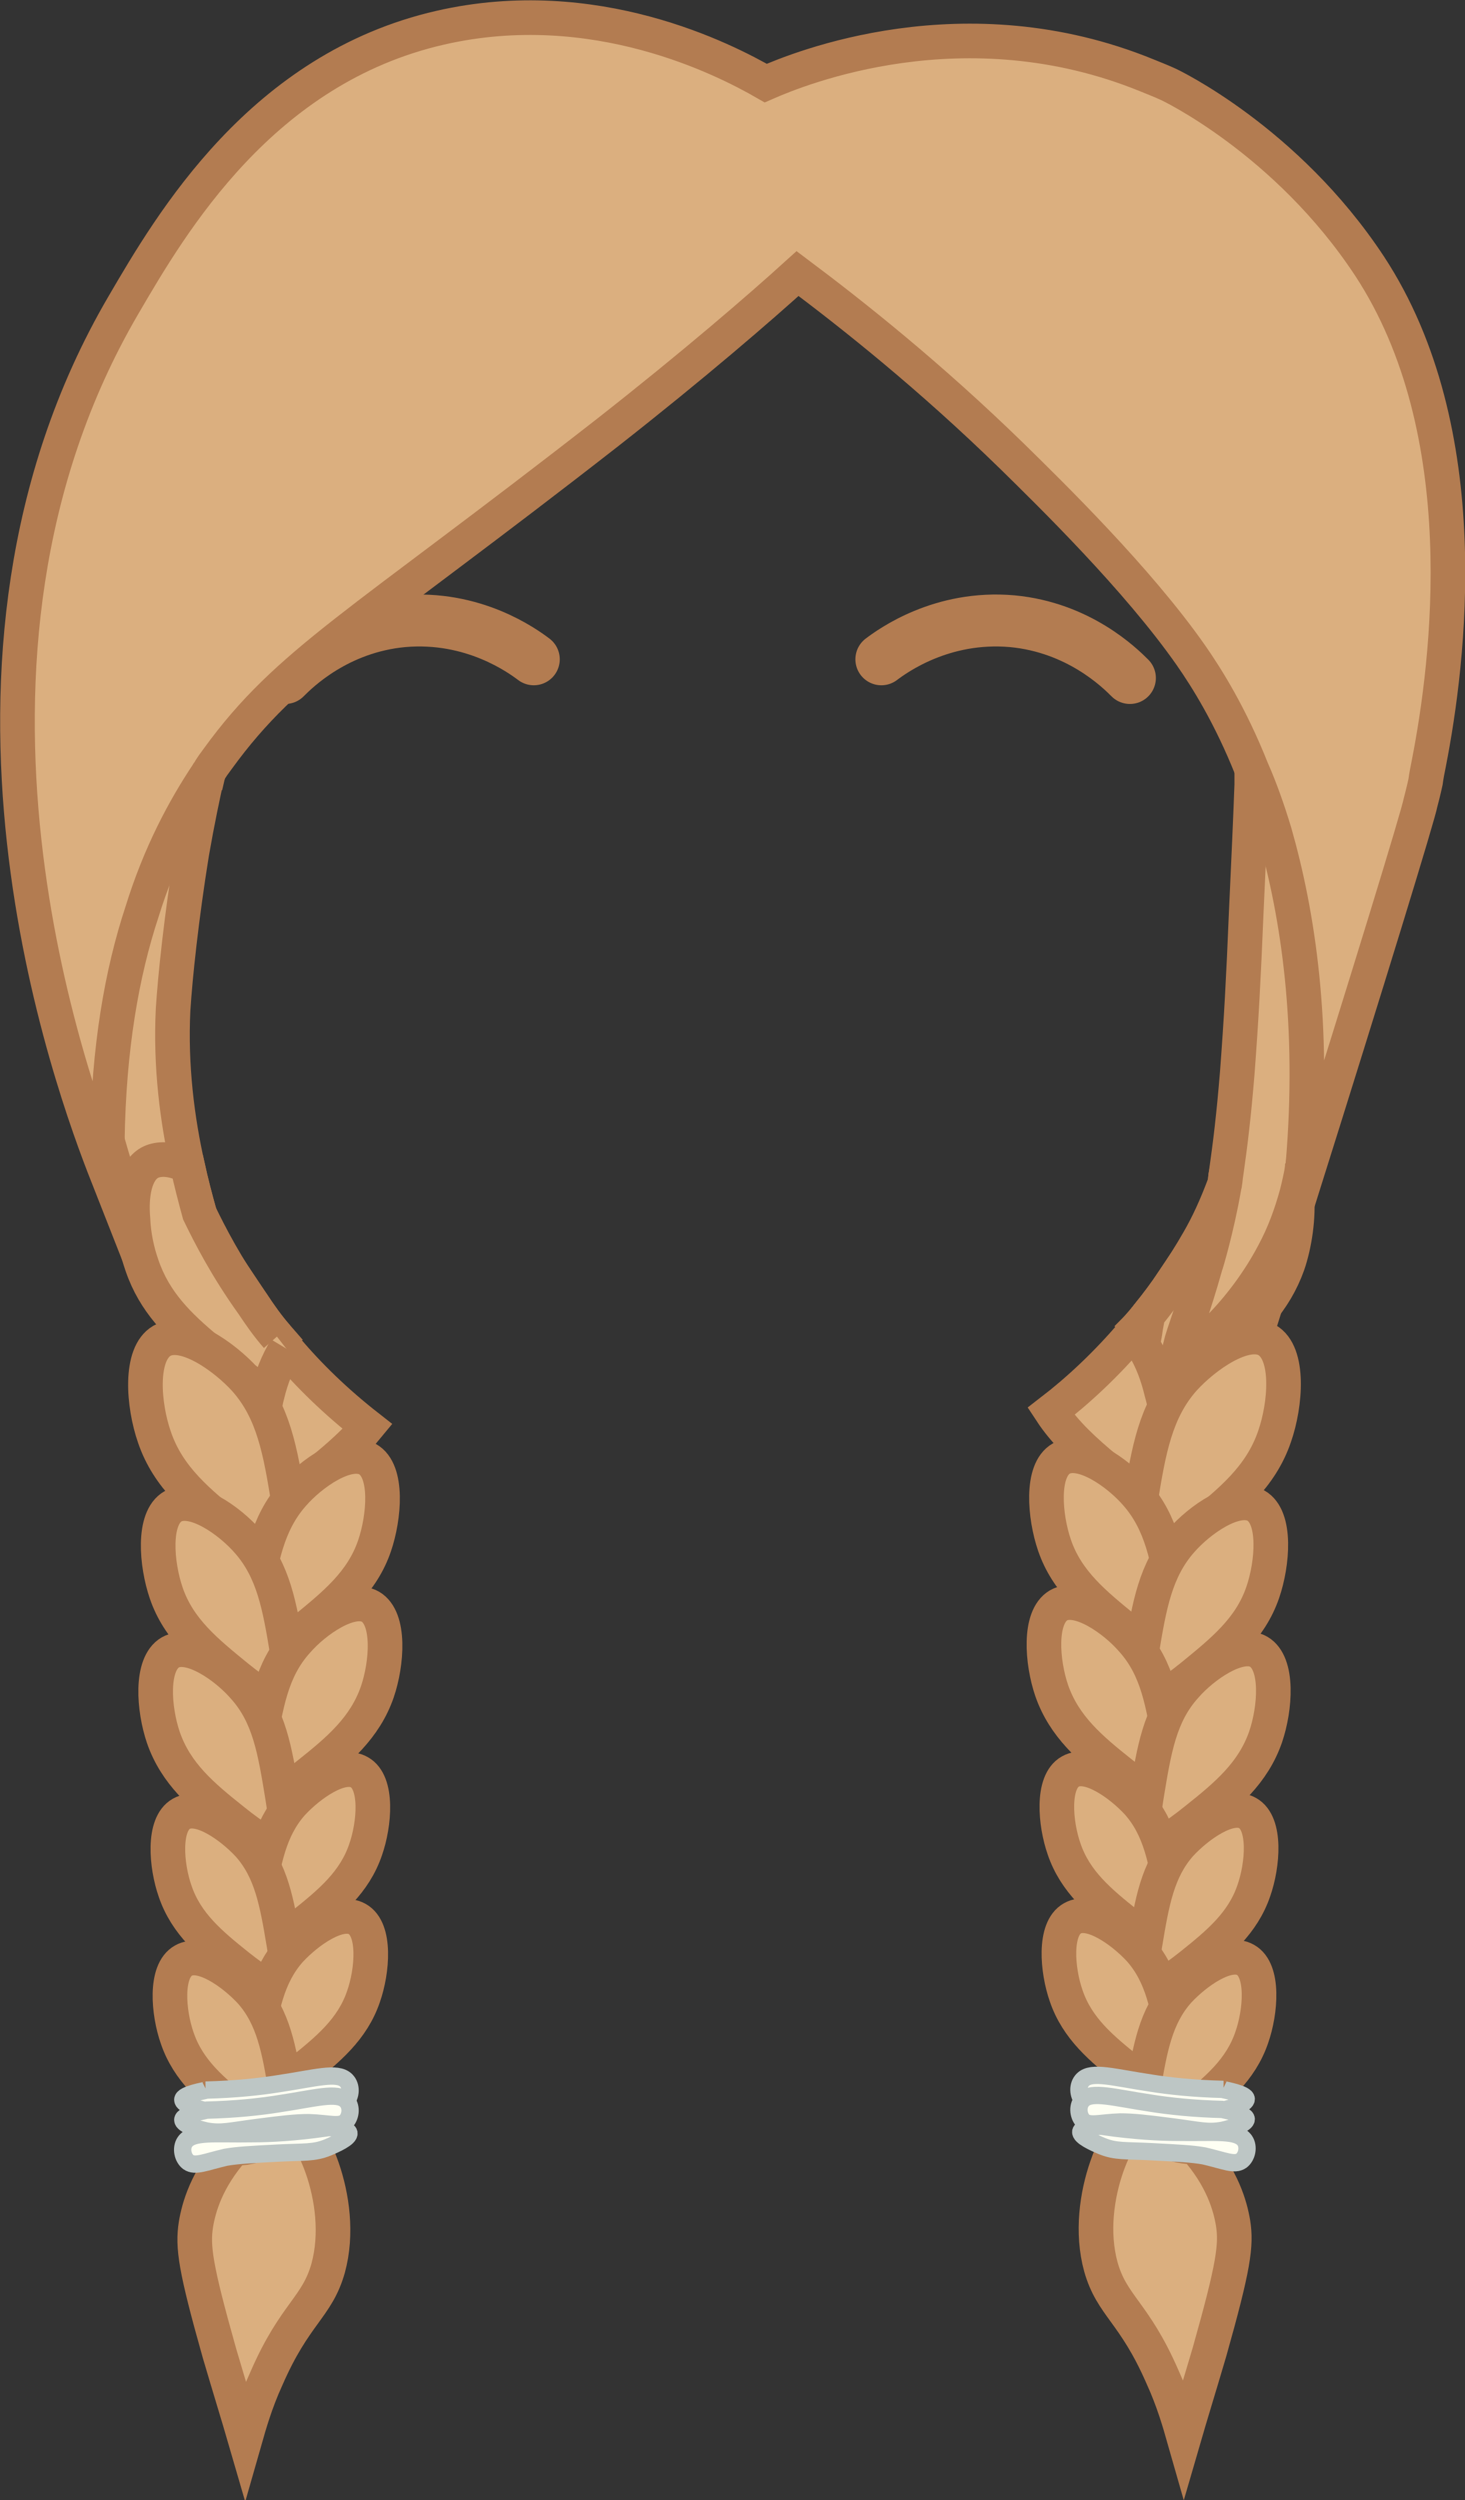 <?xml version="1.0" encoding="UTF-8"?>
<svg xmlns="http://www.w3.org/2000/svg" viewBox="0 0 21.16 36.1">
  <rect x="0" y="0" width="21.16" height="36.1" fill="#333333" stroke="none"/>
  <g id="avatar_lawn">
    <path d="M12.73,9.52c.16-.12.87-.64,1.89-.55.96.09,1.55.67,1.7.82" fill="none" stroke="#b37c51" stroke-linecap="round" stroke-linejoin="round" stroke-width=".75"/>
    <path d="M7.71,9.52c-.16-.12-.87-.64-1.89-.55-.96.09-1.55.67-1.7.82" fill="none" stroke="#b37c51" stroke-linecap="round" stroke-linejoin="round" stroke-width=".75"/>
  </g>
  <g id="blonde_medium_braids">
    <g>
      <path d="M3.57,19.78c-.18.09-.76-.64-1.07-1.07-.2-.31-.4-.63-.58-1.11-.12-.3-.24-.67-.37-1.13-.09-.3-.18-.65-.27-1.05-.34-1.45-.51-2.17-.46-2.56.12-.97.69-1.81,1.25-2.37.5-.5,1-.75,1.16-.65.14.09-.01.41-.22,1.32-.01,0-.01.01-.01.01-.07.31-.15.69-.23,1.15-.15.93-.24,1.78-.27,2.26-.04.82.06,1.59.21,2.26.05.23.11.46.17.67h0c.28.98.63,1.7.71,2.04.03.13.03.2-.02.23Z" fill="#dbaf7f" stroke="#b37c51" stroke-miterlimit="10" stroke-width=".5"/>
      <g>
        <g>
          <path d="M17.06,19.54c-.14-.08-.32-.18-.52-.32-.03-.02-.06-.04-.09-.07.05-.05.09-.1.13-.16.13-.16.25-.32.37-.5.06.37.09.69.1.93h0c-.01.07-.01.1.01.12Z" fill="#dbaf7f" stroke="#b37c51" stroke-miterlimit="10" stroke-width=".5"/>
          <path d="M18.73,17.24h0c.03.33-.03.73-.13,1.02-.19.53-.54.87-.96,1.22,0,0-.01,0-.01.01-.08.06-.16.13-.24.19-.06.05-.12.1-.18.13-.01.02-.03.04-.05.05-.13.1-.27.18-.38.25-.14.1-.26.16-.36.22.01-.21.03-.53.09-.9,0-.05.01-.1.02-.15,0-.02.01-.04.01-.06.01-.08.03-.16.04-.23.13-.16.25-.32.37-.5h0c.13-.19.25-.38.37-.59.12-.21.24-.46.37-.81.01-.05.01-.1.02-.15.02-.01.03-.01.04-.02.27-.16.54-.25.73-.14.14.08.22.25.25.46Z" fill="#dbaf7f" stroke="#b37c51" stroke-miterlimit="10" stroke-width=".5"/>
          <path d="M17.04,21.94c-.14-.08-.33-.19-.55-.34-.05-.04-.11-.08-.17-.12-.01,0-.01-.01-.02-.02-.05-.04-.11-.08-.17-.13-.04-.03-.08-.07-.12-.1-.01-.01-.02-.02-.03-.02-.31-.26-.59-.51-.8-.83.39-.3.8-.68,1.19-1.14.06.06.1.12.14.19.13.21.21.43.27.68.02.07.04.15.05.23h0c.04.2.08.39.11.61.07.41.1.76.1.99Z" fill="#dbaf7f" stroke="#b37c51" stroke-miterlimit="10" stroke-width=".5"/>
          <path d="M16.37,22.69c.22-.12.55-.32.91-.61.49-.4.93-.75,1.13-1.34.16-.46.22-1.2-.11-1.39-.32-.18-.9.23-1.2.56-.41.46-.51,1.03-.63,1.78-.07.42-.09.77-.1.99Z" fill="#dbaf7f" stroke="#b37c51" stroke-miterlimit="10" stroke-width=".5"/>
          <path d="M17.07,24.07c-.2-.11-.5-.29-.82-.55-.44-.36-.84-.68-1.02-1.21-.14-.41-.2-1.08.1-1.25.29-.16.81.2,1.08.51.37.42.46.93.57,1.6.06.38.08.69.09.9Z" fill="#dbaf7f" stroke="#b37c51" stroke-miterlimit="10" stroke-width=".5"/>
          <path d="M16.4,24.75c.2-.11.5-.29.82-.55.44-.36.84-.68,1.02-1.21.14-.41.2-1.08-.1-1.25-.29-.16-.81.2-1.08.51-.37.42-.46.93-.57,1.6-.06.38-.08.69-.09.9Z" fill="#dbaf7f" stroke="#b37c51" stroke-miterlimit="10" stroke-width=".5"/>
          <path d="M17,26.14c-.2-.11-.49-.28-.81-.54-.44-.35-.82-.67-1-1.19-.14-.41-.19-1.06.1-1.23.28-.16.8.2,1.06.5.37.41.45.91.56,1.58.06.37.08.68.09.88Z" fill="#dbaf7f" stroke="#b37c51" stroke-miterlimit="10" stroke-width=".5"/>
          <path d="M16.47,26.81c.2-.11.49-.28.81-.54.44-.35.82-.67,1-1.19.14-.41.19-1.06-.1-1.23-.28-.16-.8.2-1.06.5-.37.41-.45.91-.56,1.58-.06.37-.08.68-.09.88Z" fill="#dbaf7f" stroke="#b37c51" stroke-miterlimit="10" stroke-width=".5"/>
          <path d="M17.01,28.27c-.18-.1-.44-.26-.73-.49-.4-.32-.75-.61-.91-1.08-.13-.37-.18-.97.09-1.12.26-.15.72.18.97.45.33.37.41.83.51,1.43.06.34.07.62.08.8Z" fill="#dbaf7f" stroke="#b37c51" stroke-miterlimit="10" stroke-width=".5"/>
          <path d="M16.47,28.87c.18-.1.44-.26.73-.49.4-.32.75-.61.91-1.08.13-.37.18-.97-.09-1.12-.26-.15-.72.18-.97.45-.33.37-.41.83-.51,1.43-.06.34-.07.62-.08.8Z" fill="#dbaf7f" stroke="#b37c51" stroke-miterlimit="10" stroke-width=".5"/>
          <path d="M17.04,30.39c-.18-.1-.44-.26-.73-.49-.4-.32-.75-.61-.91-1.08-.13-.37-.18-.97.09-1.12.26-.15.72.18.97.45.33.37.41.83.51,1.43.06.34.07.62.08.8Z" fill="#dbaf7f" stroke="#b37c51" stroke-miterlimit="10" stroke-width=".5"/>
          <path d="M16.44,30.99c.18-.1.44-.26.73-.49.4-.32.75-.61.91-1.08.13-.37.18-.97-.09-1.12-.26-.15-.72.18-.97.45-.33.37-.41.83-.51,1.43-.06.34-.07.62-.08.8Z" fill="#dbaf7f" stroke="#b37c51" stroke-miterlimit="10" stroke-width=".5"/>
          <path d="M17.26,31c.4.45.51.86.55,1.1.05.32.01.62-.34,1.86-.15.51-.28.93-.37,1.24-.06-.21-.15-.53-.31-.88-.41-.94-.73-1.02-.89-1.59-.27-.99.31-2.15.57-2.14.09,0,.11.15.31.28.18.12.36.13.47.13Z" fill="#dbaf7f" stroke="#b37c51" stroke-miterlimit="10" stroke-width=".5"/>
          <path d="M17.67,30.17c-.43-.01-.79-.05-1.04-.09-.54-.08-.86-.18-.99-.05-.08.08-.07.22,0,.3.09.09.24.03.54.02.18,0,.37.02.75.07.39.05.51.09.73.05.13-.03.34-.09.34-.16,0-.08-.32-.13-.34-.14Z" fill="#fefff3" stroke="#bdc6c5" stroke-miterlimit="10" stroke-width=".25"/>
          <path d="M17.67,30.46c-.43-.01-.79-.05-1.04-.09-.54-.08-.86-.18-.99-.05-.08.08-.07.22,0,.3.09.09.24.03.54.02.18,0,.37.02.75.07.39.05.51.09.73.05.13-.03.34-.09.34-.16,0-.08-.32-.13-.34-.14Z" fill="#fefff3" stroke="#bdc6c5" stroke-miterlimit="10" stroke-width=".25"/>
          <path d="M15.96,30.71c.43.06.78.08,1.04.08.55.01.87-.04.98.12.06.09.03.23-.05.29-.1.07-.24,0-.54-.07-.17-.03-.37-.04-.75-.06-.39-.02-.52,0-.72-.08-.12-.05-.32-.14-.31-.21.02-.08.34-.08.36-.08Z" fill="#fefff3" stroke="#bdc6c5" stroke-miterlimit="10" stroke-width=".25"/>
        </g>
        <g>
          <path d="M4,19.3c-.16.11-.3.19-.41.25,0-.18.02-.42.06-.72.1.15.21.31.35.47Z" fill="#dbaf7f" stroke="#b37c51" stroke-miterlimit="10" stroke-width=".5"/>
          <path d="M4,19.3c-.14-.16-.25-.32-.35-.47-.38-.53-.62-1-.77-1.31h0c-.06-.22-.12-.45-.17-.68-.05-.03-.1-.05-.14-.06-.15-.05-.3-.05-.41.01-.21.12-.27.46-.24.81.01.24.06.47.13.67.18.53.53.87.95,1.22t.01.01c.08.07.16.13.24.2s.16.13.24.18c.14.1.26.19.37.26.14.09.26.15.36.21-.01-.21-.02-.51-.08-.87" fill="#dbaf7f" stroke="#b37c51" stroke-miterlimit="10" stroke-width=".5"/>
          <path d="M4.13,19.47c-.12.2-.21.42-.27.67-.02.07-.03.14-.04.21h0c-.05.2-.08.39-.12.61-.07.42-.09.76-.1.99.15-.08.34-.19.55-.34.05-.04.11-.08.17-.12.1-.09.22-.19.34-.27.24-.2.47-.4.65-.62-.46-.36-.85-.74-1.17-1.12" fill="#dbaf7f" stroke="#b37c51" stroke-miterlimit="10" stroke-width=".5"/>
          <path d="M4.27,22.7c-.22-.12-.55-.32-.91-.61-.49-.4-.93-.75-1.13-1.34-.16-.46-.22-1.2.11-1.39.32-.18.9.23,1.2.56.41.46.51,1.03.63,1.78.07.42.09.77.1.99Z" fill="#dbaf7f" stroke="#b37c51" stroke-miterlimit="10" stroke-width=".5"/>
          <path d="M3.57,24.08c.2-.11.5-.29.82-.55.44-.36.84-.68,1.02-1.21.14-.41.2-1.08-.1-1.25-.29-.16-.81.2-1.08.51-.37.42-.46.93-.57,1.6-.06.38-.08.69-.09.9Z" fill="#dbaf7f" stroke="#b37c51" stroke-miterlimit="10" stroke-width=".5"/>
          <path d="M4.24,24.76c-.2-.11-.5-.29-.82-.55-.44-.36-.84-.68-1.02-1.21-.14-.41-.2-1.08.1-1.25.29-.16.81.2,1.08.51.37.42.46.93.57,1.6.06.38.08.69.09.9Z" fill="#dbaf7f" stroke="#b37c51" stroke-miterlimit="10" stroke-width=".5"/>
          <path d="M3.64,26.16c.2-.11.49-.28.81-.54.44-.35.82-.67,1-1.19.14-.41.19-1.06-.1-1.23-.28-.16-.8.2-1.06.5-.37.41-.45.91-.56,1.58-.06.37-.08.68-.09.88Z" fill="#dbaf7f" stroke="#b37c51" stroke-miterlimit="10" stroke-width=".5"/>
          <path d="M4.17,26.82c-.2-.11-.49-.28-.81-.54-.44-.35-.82-.67-1-1.19-.14-.41-.19-1.06.1-1.23.28-.16.8.2,1.06.5.37.41.45.91.56,1.58.06.37.08.68.09.88Z" fill="#dbaf7f" stroke="#b37c51" stroke-miterlimit="10" stroke-width=".5"/>
          <path d="M3.64,28.28c.18-.1.44-.26.73-.49.4-.32.75-.61.91-1.08.13-.37.18-.97-.09-1.12-.26-.15-.72.18-.97.45-.33.37-.41.83-.51,1.43-.06.34-.07.62-.08.8Z" fill="#dbaf7f" stroke="#b37c51" stroke-miterlimit="10" stroke-width=".5"/>
          <path d="M4.17,28.88c-.18-.1-.44-.26-.73-.49-.4-.32-.75-.61-.91-1.08-.13-.37-.18-.97.09-1.12.26-.15.72.18.97.45.33.37.41.83.51,1.43.06.34.07.62.08.8Z" fill="#dbaf7f" stroke="#b37c51" stroke-miterlimit="10" stroke-width=".5"/>
          <path d="M3.61,30.4c.18-.1.44-.26.73-.49.4-.32.75-.61.91-1.08.13-.37.18-.97-.09-1.12-.26-.15-.72.18-.97.45-.33.37-.41.83-.51,1.43-.06.34-.07.62-.08.8Z" fill="#dbaf7f" stroke="#b37c51" stroke-miterlimit="10" stroke-width=".5"/>
          <path d="M4.2,31c-.18-.1-.44-.26-.73-.49-.4-.32-.75-.61-.91-1.08-.13-.37-.18-.97.09-1.12.26-.15.72.18.97.45.33.37.41.83.51,1.43.06.34.07.62.08.8Z" fill="#dbaf7f" stroke="#b37c51" stroke-miterlimit="10" stroke-width=".5"/>
          <path d="M3.38,31.02c-.4.45-.51.86-.55,1.1-.05.32-.01.62.34,1.86.15.51.28.93.37,1.24.06-.21.15-.53.31-.88.41-.94.73-1.02.89-1.59.27-.99-.31-2.15-.57-2.14-.09,0-.11.15-.31.28-.18.12-.36.13-.47.13Z" fill="#dbaf7f" stroke="#b37c51" stroke-miterlimit="10" stroke-width=".5"/>
          <path d="M2.97,30.18c.43-.01.79-.05,1.04-.09.54-.08.86-.18.99-.05.08.08.07.22,0,.3-.09.09-.24.03-.54.02-.18,0-.37.02-.75.07-.39.05-.51.09-.73.05-.13-.03-.34-.09-.34-.16,0-.08.32-.13.34-.14Z" fill="#fefff3" stroke="#bdc6c5" stroke-miterlimit="10" stroke-width=".25"/>
          <path d="M2.97,30.47c.43-.01.79-.05,1.04-.09.54-.08.86-.18.99-.05.08.08.07.22,0,.3-.09.09-.24.03-.54.02-.18,0-.37.02-.75.07-.39.05-.51.09-.73.05-.13-.03-.34-.09-.34-.16,0-.08.32-.13.34-.14Z" fill="#fefff3" stroke="#bdc6c5" stroke-miterlimit="10" stroke-width=".25"/>
          <path d="M4.69,30.73c-.43.06-.78.08-1.04.08-.55.01-.87-.04-.98.12-.06.09-.03.23.05.29.1.07.24,0,.54-.07.17-.03.37-.04.75-.06.39-.02.52,0,.72-.08.12-.05.32-.14.31-.21-.02-.08-.34-.08-.36-.08Z" fill="#fefff3" stroke="#bdc6c5" stroke-miterlimit="10" stroke-width=".25"/>
        </g>
        <path d="M18.9,15.53c0,.46-.02.88-.08,1.28,0,.02,0,.04-.01.06-.02.12-.05.25-.08.37h0c-.08.29-.18.57-.33.85-.46.88-1.21,1.53-1.34,1.45,0-.03,0-.07-.01-.11h0c.04-.17.18-.51.36-1.15.01-.02.17-.56.27-1.14,0-.02.01-.03.01-.05.01-.05.01-.1.02-.15.06-.42.11-.83.16-1.44.06-.79.09-1.36.13-2.32.04-.87.06-1.3.08-1.85v-.22c.03-1.08-.01-1.3.04-1.31.04,0,.18.42.32,1.13.22,1.06.46,2.76.46,4.6Z" fill="#dbaf7f" stroke="#b37c51" stroke-miterlimit="10" stroke-width=".5"/>
        <path d="M20.64,11.01c-.02.1-.04.2-.05.28,0,0-.03.14-.07.29-.04.21-.75,2.52-1.74,5.67.01-.13.03-.26.03-.38.01-.02.01-.04.01-.06.17-2.02-.07-3.6-.41-4.79-.1-.33-.21-.64-.33-.91-.31-.78-.65-1.32-.88-1.65-.77-1.1-2.02-2.32-2.58-2.87-1.2-1.17-2.3-2.04-3.1-2.64-.54.49-1.5,1.32-2.75,2.3-3.59,2.8-4.61,3.31-5.62,4.7-.05.07-.1.13-.14.21-.01,0-.01.01-.01.01-.34.51-.69,1.16-.95,2-.29.88-.48,1.96-.5,3.3v.5c-.5-1.27-2.78-7.41.23-12.56C2.48,3.21,3.78.99,6.36.4c2.23-.51,4.11.46,4.7.8.48-.21,2.87-1.19,5.51-.11.07.03.18.07.31.13,0,0,1.7.8,2.9,2.62,1.57,2.39,1.14,5.73.86,7.17Z" fill="#dbaf7f" stroke="#b37c51" stroke-miterlimit="10" stroke-width=".5"/>
      </g>
    </g>
  </g>
</svg>